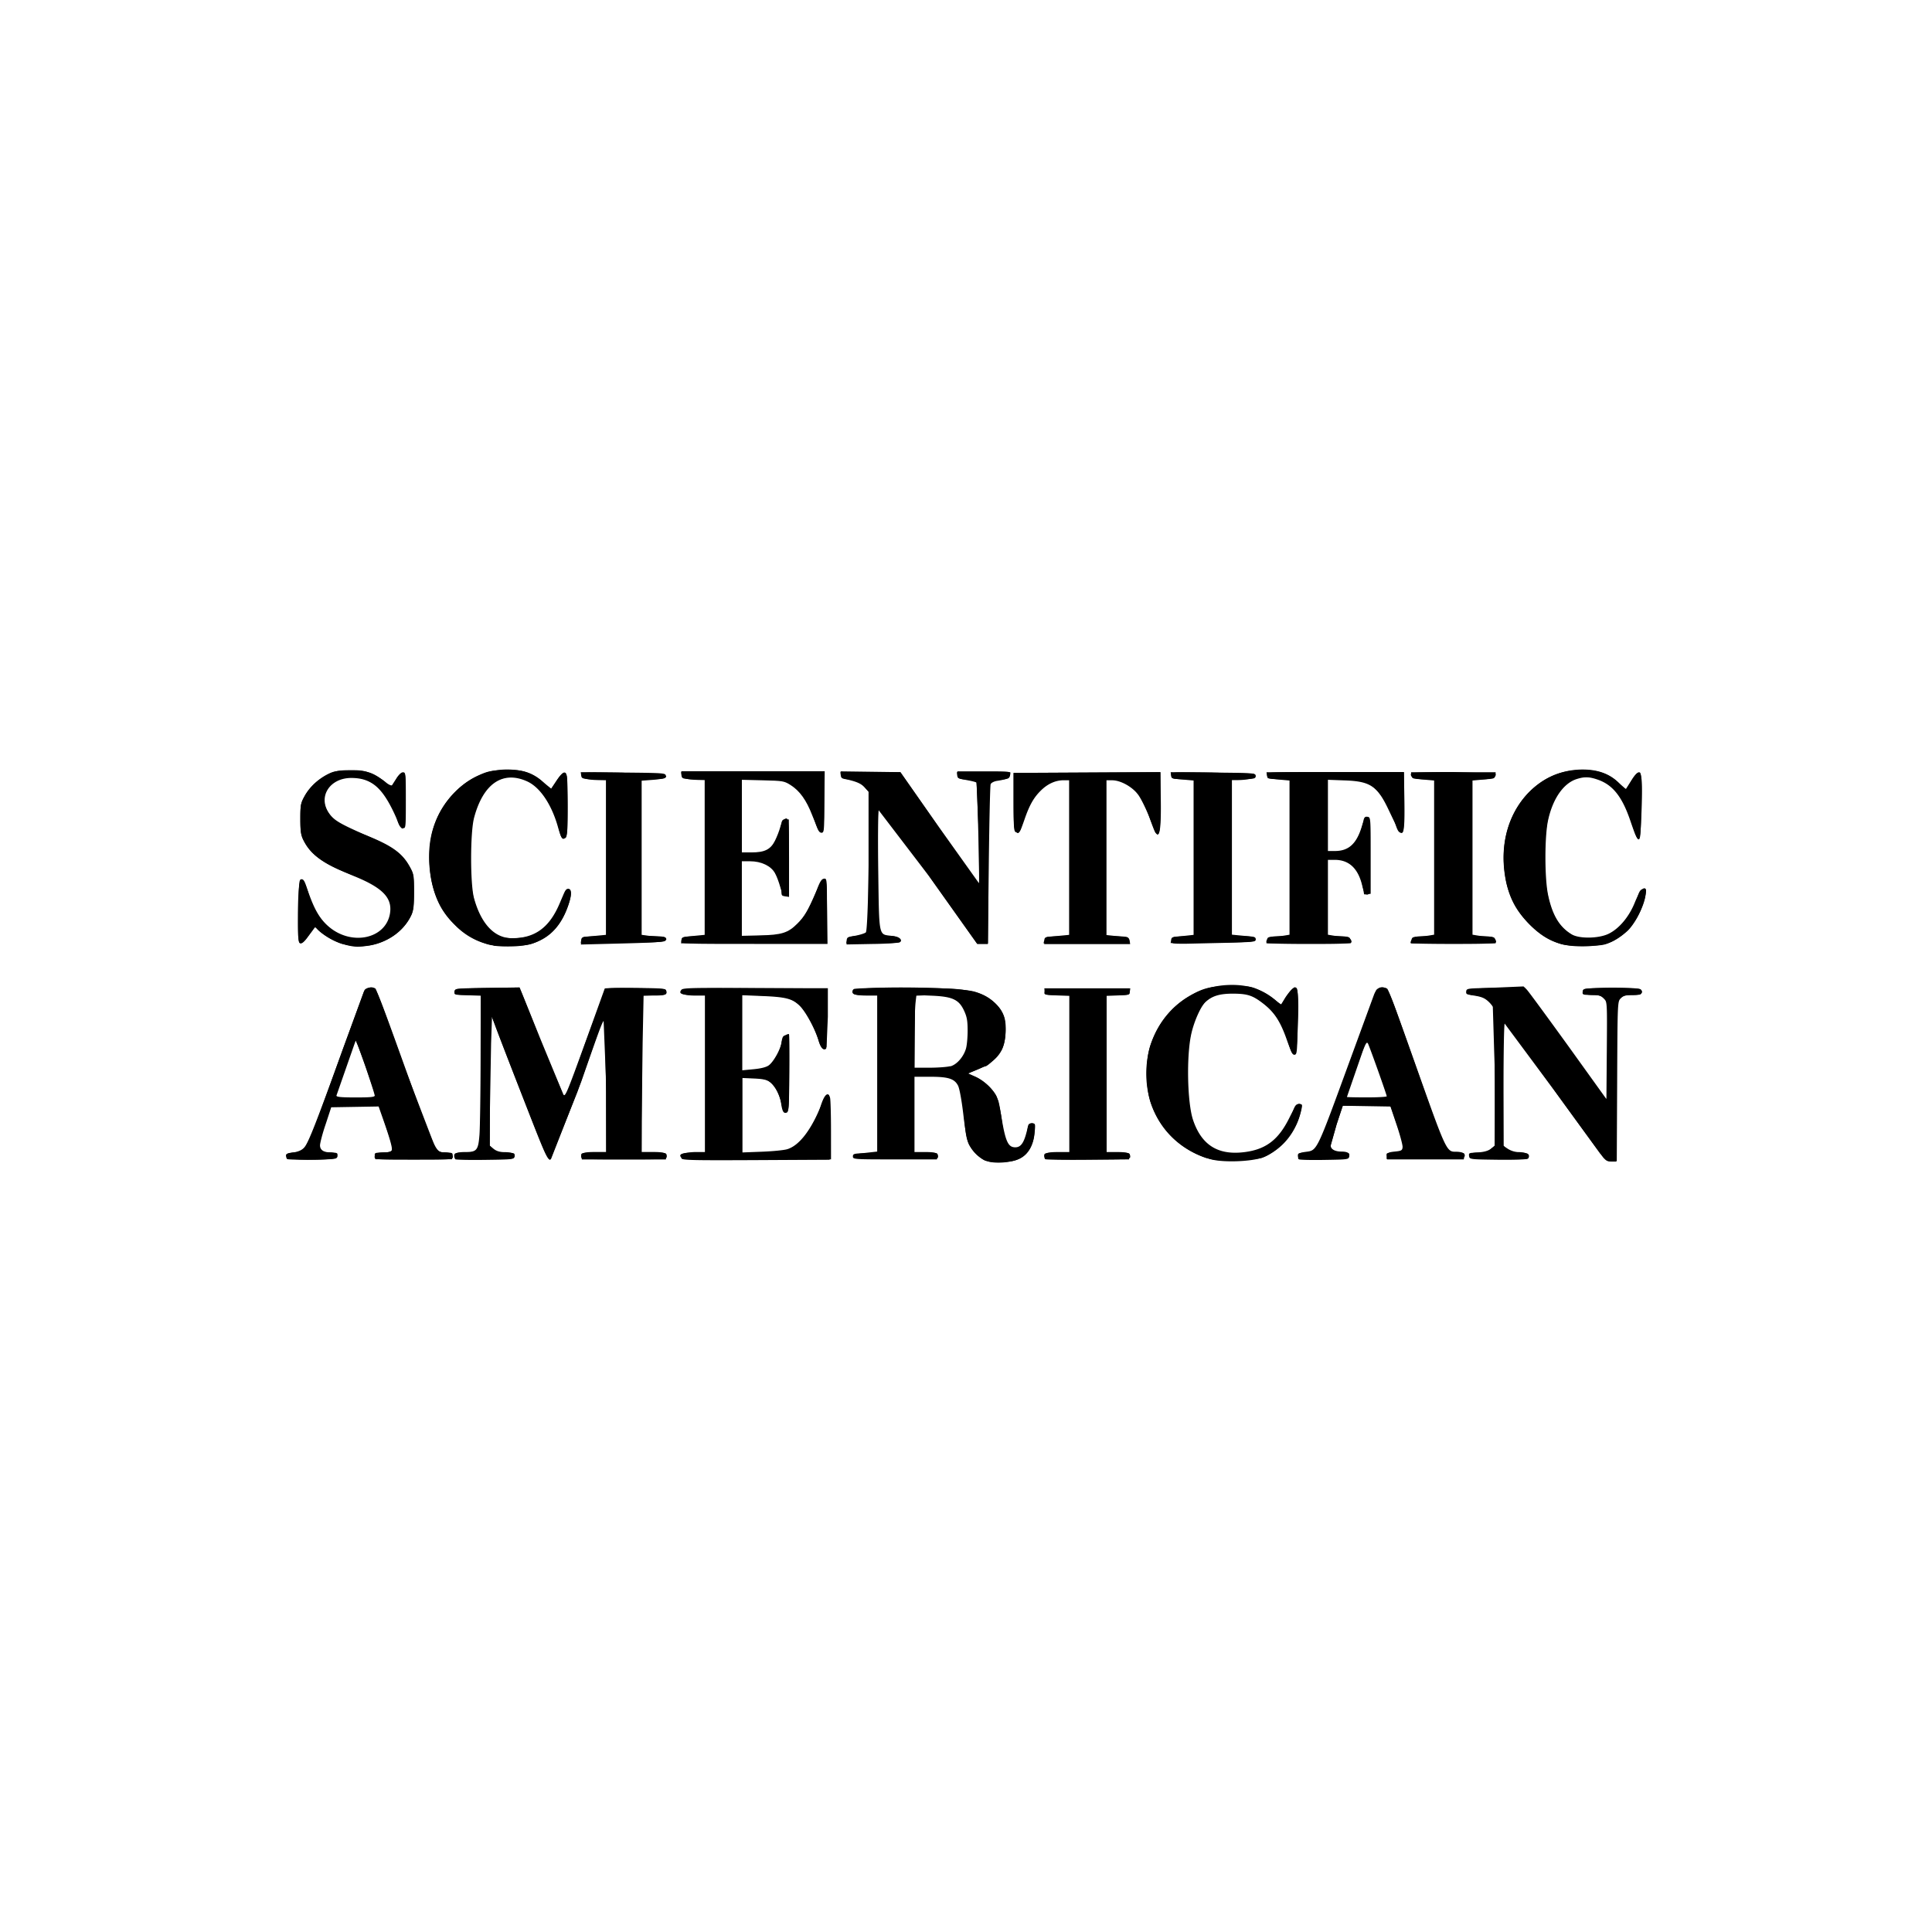 <svg xmlns="http://www.w3.org/2000/svg" viewBox="0 0 120 60" height="1em" width="1em">
  <path d="M42.326 28.443c0-.223.05-.242.848-.32l.62-.06v-9.61l-.435-.01c-.722-.018-.982-.103-1.015-.334l-.03-.206h8.91l-.025 1.902c-.02 1.552-.048 1.902-.152 1.902-.16 0-.21-.092-.6-1.073-.363-.94-.775-1.512-1.344-1.874-.395-.25-.465-.263-1.72-.293l-1.307-.032v4.51h.605c.813 0 1.18-.182 1.453-.725.118-.233.265-.61.325-.835s.158-.44.216-.478c.322-.206.334-.117.334 2.366v2.436l-.197-.03c-.156-.023-.23-.146-.35-.588-.084-.307-.233-.7-.332-.87-.252-.44-.854-.725-1.524-.725h-.53v4.63l1.123-.026c1.35-.03 1.747-.155 2.32-.727.453-.453.64-.77 1.155-1.952.248-.57.384-.78.507-.78.157 0 .17.132.192 1.994l.025 1.994h-4.54c-4.502 0-4.54-.002-4.54-.186z"/>
  <path d="M61.418 42.143c-.49-.118-.957-.515-1.22-1.04-.174-.348-.234-.695-.328-1.88-.173-2.176-.358-2.388-2.1-2.388h-.985V41.6h.74c.714 0 .738.007.7.206l-.03.206h-2.61c-2.55 0-2.61-.004-2.61-.183 0-.166.07-.186.756-.2l.756-.027v-9.794h-.736c-.6 0-.747-.03-.792-.147-.03-.08.001-.183.072-.228.17-.108 5.404-.104 6.44.005 1.122.118 1.72.324 2.223.768.574.505.76.943.76 1.804.004 1.37-.602 2.067-2.288 2.626-.087.03-.016.09.195.164.76.272 1.375.856 1.64 1.556.057.15.162.742.233 1.313.143 1.152.256 1.47.58 1.63.47.234.888-.22.99-1.07.048-.408.077-.453.283-.453.225 0 .228.01.178.558-.072.792-.38 1.35-.896 1.615-.473.243-1.4.34-1.968.202zm1.906-.45c.182-.125.312-.246.29-.27s-.09.007-.15.067-.26.108-.448.108a.62.62 0 0 1-.569-.272c-.238-.282-.272-.424-.434-1.788-.054-.453-.17-.99-.26-1.19-.25-.564-.877-1.113-1.513-1.328-.763-.258-.84-.243-.573.113.307.4.328.508.42 1.966.11 1.737.36 2.324 1.153 2.698.547.258 1.634.204 2.085-.105zm-6.71-2.475v-2.565h1.14c.626 0 1.24.04 1.365.086.187.07.234.055.272-.092.028-.105.126-.177.24-.177.335 0 1.3-.367 1.713-.65 1.367-.94 1.198-3.025-.306-3.782-.412-.207-1.37-.42-1.86-.414-.42.006-.418.025.02.122s.88.572 1.042 1.128c.218.75.148 2.213-.134 2.792-.354.728-.645.845-2.2.882l-1.305.03v-4.964h-1.915l-.013 10.168h1.928v-2.565zm7.475.758c-.03-.03-.052.024-.048.12.004.107.026.128.055.055.026-.066.023-.145-.007-.176zm-5.074-3.693c.795-.22 1.247-1.204 1.146-2.49-.12-1.548-.77-2.043-2.596-1.975l-.722.027-.05 4.534h.94c.517 0 1.093-.043 1.28-.095zm16.195 5.724c-2.574-.714-4.155-2.958-4.002-5.682.157-2.802 2.26-4.98 4.964-5.14 1.264-.075 2.253.238 3.1.98l.3.262.34-.543c.232-.37.398-.543.524-.543.18 0 .184.048.16 2.084-.023 1.962-.035 2.084-.195 2.084-.135 0-.217-.16-.394-.775-.123-.427-.33-.97-.458-1.205a4.49 4.49 0 0 0-1.676-1.618c-.432-.212-.625-.25-1.287-.25-.635 0-.86.04-1.222.218-.77.38-1.218 1.218-1.49 2.788-.2 1.093-.13 3.767.102 4.593.324 1.15.784 1.808 1.502 2.145.442.207.628.24 1.338.232.94-.01 1.405-.15 2.123-.642.558-.382 1.033-1.05 1.316-1.846.174-.49.235-.573.427-.573.205 0 .22.025.16.298-.3 1.438-1.186 2.53-2.424 3.017-.664.262-2.445.326-3.206.115zm1.328-.134c-1.3-.105-1.933-.486-2.41-1.473-.863-1.792-.832-5.83.058-7.6.267-.534.426-.73.78-.968.58-.387.403-.378-.465.023-1.62.75-2.756 2.284-3.05 4.125-.108.677-.07 1.216.152 2.097.57 2.27 2.7 3.9 5.07 3.878l.687-.006-.824-.066zm3.873-9.358l-.026-.933-.35.566c-.385.624-.604.713-.846.344a1.6 1.6 0 0 0-.391-.383c-.135-.088-.027.064.24.337.568.58 1.065 1.518 1.23 2.315l.116.564.026-.94v-1.872zm-3.667-1.148c-.14-.02-.365-.02-.504 0s-.025.038.252.038.4-.017.252-.038zM99.4 41.668l-3.13-4.328-2.858-3.937c-.048-.053-.07 1.54-.056 3.832l.026 3.922.257.22c.204.175.36.22.76.22.375 0 .516.037.558.147.03.08-.001.184-.072.23s-.91.072-1.868.06c-1.727-.022-1.74-.024-1.77-.23-.028-.194.003-.206.522-.206.45 0 .598-.04.808-.22l.257-.22.025-4.153-.137-4.467c-.24-.46-.58-.67-1.17-.72-.46-.038-.5-.063-.485-.237.027-.2.072-.195 1.828-.22l1.8-.025.27.345 2.43 3.368 2.302 3.206c.13.167.143-.094.145-2.913l.003-3.096-.225-.225c-.2-.2-.312-.225-.785-.225-.53 0-.558-.012-.53-.206.03-.206.033-.206 1.816-.206s1.786 0 1.816.206c.028.194-.002.206-.53.206-.473 0-.595.035-.785.225l-.225.225v9.9h-.318c-.277 0-.363-.06-.67-.48zm.806-4.733l.046-4.97.433-.35h-1.11l.45.45v3.393l-.123 3.393c-.068 0-1.287-1.628-2.708-3.618l-2.585-3.618H92.11l.3.182c.164.1.38.316.482.48.178.29.183.435.16 4.665l-.024 4.367-.444.473h1.072l-.444-.473-.026-4.168.132-4.138c.165.032 1.013 1.17 4.88 6.544l1.87 2.392c.08-.027.12-1.315.153-5.006zM17.836 42c-.035-.035-.063-.134-.063-.22 0-.12.105-.166.46-.2.835-.08.635.34 3.07-6.437l1.336-3.64c.087-.163.496-.217.682-.1.054.037.87 2.252 1.814 4.922l1.944 5.06c.166.15.342.206.642.206.376 0 .41.018.384.206l-.03.206h-4.763l-.03-.206c-.027-.192.005-.206.47-.206.3 0 .54-.048.598-.12.074-.09-.018-.46-.355-1.44l-.454-1.348c0-.016-.67-.017-1.49-.004l-1.49.025-.383 1.1-.39 1.3c-.01.327.233.487.74.487.422 0 .456.016.43.206-.03.203-.05.206-1.546.23-.834.014-1.545-.003-1.58-.038zm1.93-.315c-.12-.07-.16-.214-.162-.57l-.002-.476-.17.374c-.093.205-.283.463-.423.573l-.253.2.585-.003c.442-.002.546-.026.425-.096zm7.09-.114c-.18-.19-.714-1.635-2.988-8.077-.672-1.903-.66-1.878-.867-1.878-.125 0-.208.092-.27.298-.048.164-.25.735-.447 1.27-.294.795-.33.965-.206.932s.22.152.485.906l1.048 3.278c-.016.078.02.182.078.233.127.11.953 2.573.953 2.844 0 .103-.05.237-.1.298-.085.085.183.1 1.207.1h1.317zm-6.302-3.222c-.03-.076-.07-.137-.09-.137s-.036.062-.036.137.04.137.09.137.065-.062.036-.137zm2.786-.252l-.62-1.832-.633-1.717c-.05 0-1.3 3.454-1.3 3.595 0 .038.582.07 1.292.07.994 0 1.283-.026 1.252-.115zm4.94 3.903c-.035-.035-.063-.14-.063-.23 0-.14.076-.168.48-.17.265-.001.575-.027.69-.057.47-.126.477-.215.477-5.158v-4.585h-.83c-.81 0-.83-.005-.802-.206s.034-.206 2.018-.23l1.99-.025.124.254c.068.14.698 1.724 1.4 3.52l1.337 3.16c.034-.06.584-1.592 1.224-3.405l1.257-3.413c.07-.09.532-.1 1.936-.092 1.822.024 1.843.027 1.87.227.027.193-.006.204-.733.23l-.762.027-.047 9.756h.786c.763 0 .785.006.757.206l-.03.206h-5.22l-.03-.206c-.028-.2-.006-.206.756-.206h.785l-.004-4.42-.164-4.008-1.622 4.652-1.68 4.214c-.2-.024-.372-.425-1.945-4.514l-1.767-4.58c-.022-.05-.043 1.776-.047 4.058l-.007 4.15.225.225c.2.2.312.225.785.225.53 0 .558.012.53.206-.03.205-.04.206-1.82.23-.986.014-1.82-.004-1.855-.038zm2.233-.376c-.11-.088-.236-.325-.283-.527s-.086-2.273-.087-4.603l.166-4.237c.184 0 .175-.023 2.94 7.19l.91 2.268c.037.038.31-.62.603-1.466l.5-1.65c-.057.088-.156.16-.22.16-.096 0-1.594-3.642-2.722-6.618l-.2-.527h-2.08v4.768l-.135 5.03c-.075.144-.188.283-.252.31s.146.05.466.054c.57.007.578.003.385-.153zm9.155-4.924v-5.084h-.962l-.962.035c0 .02-.06.18-.135.357-.13.308-.127.32.046.275.178-.047.18.02.18 4.727v4.774h1.832zm2.66 5.226c-.2-.24-.01-.325.734-.325h.727v-9.802h-.727c-.743 0-.934-.085-.734-.325.096-.115.744-.13 4.565-.1l4.454.024.025 1.825-.053 1.904c-.157.157-.35-.035-.462-.457-.212-.8-.81-1.905-1.22-2.256-.523-.448-.833-.526-2.297-.58l-1.26-.046v4.717l.664-.043c.365-.024.8-.108.943-.188.346-.18.77-.93.852-1.515.05-.353.098-.436.267-.46l.205-.03v2.39c0 2.108-.017 2.398-.147 2.447-.2.073-.277-.078-.35-.6-.07-.51-.374-1.07-.725-1.33-.198-.147-.427-.2-.985-.224l-.727-.033v4.712l1.26-.038c1.466-.044 1.868-.175 2.478-.8.422-.44.922-1.344 1.163-2.104.183-.578.363-.82.506-.677.06.06.085.802.07 2.057l-.025 1.963-4.545.024c-3.9.02-4.56.005-4.657-.1zm3.568-2.66v-2.52h.857c.74 0 .9.028 1.168.2.365.246.7.8.81 1.365.053.267.08-.258.082-1.62.004-1.905-.003-1.99-.126-1.53-.145.54-.462 1.058-.786 1.285-.152.106-.475.16-1.108.186l-.894.036v-5.06H43.97v10.168h1.924zm5.49.802l-.007-1.718-.17.478c-.51 1.437-1.354 2.528-2.162 2.797l-.448.15 2.794.01-.007-1.718zm-.177-6.847v-1.603l-2.61.006.487.168c.268.093.627.304.798.47.364.353.872 1.29 1.104 2.036l.193.527c.016 0 .03-.72.03-1.603zm13.71 8.78c-.034-.034-.062-.138-.062-.23 0-.15.085-.168.78-.168h.78v-9.802h-.785c-.762 0-.784-.006-.756-.206l.03-.206h5.22l.03.206c.028.2.004.206-.7.206h-.74V41.6h.74c.714 0 .738.007.7.206l-.03.206-2.57.024c-1.414.013-2.6-.004-2.634-.038zm3.53-5.3l.024-5.084h-1.878v10.168h1.83zM80.676 42c-.035-.035-.063-.14-.063-.23 0-.133.072-.168.344-.17.48-.002.768-.173 1-.597.1-.2.924-2.376 1.81-4.835l1.704-4.65c.096-.18.496-.242.69-.108.053.037.33.727.615 1.533l1.716 4.855c1.33 3.762 1.35 3.802 2.073 3.802.376 0 .41.018.384.206l-.03.206h-4.763l-.03-.206c-.027-.187.008-.206.382-.206.535 0 .7-.07.7-.296 0-.1-.19-.736-.424-1.4l-.424-1.226h-2.953l-.393 1.168-.39 1.37c.005.265.26.393.783.393.388 0 .422.018.395.206-.03.203-.05.206-1.546.23-.834.014-1.545-.003-1.58-.038zm1.93-.315c-.12-.07-.16-.213-.16-.57v-.476l-.193.39c-.106.215-.297.473-.424.573l-.23.182.585-.003c.442-.002.546-.026.425-.096zm7.09-.117c-.13-.137-.83-1.986-1.924-5.06-1.967-5.538-1.903-5.425-2.348-4.186l-.464 1.276c-.198.537-.2.56-.032.516.096-.025.175-.027.175-.004s.3.944.7 2.046l.66 2.145c-.016.077.02.18.08.232.122.103.95 2.596.95 2.86 0 .094-.05.22-.1.28-.085.085.183.1 1.207.1h1.317zm-6.307-3.265c-.026-.1-.06-.183-.072-.183s-.046.082-.072.183c-.03.114-.003.183.072.183s.102-.07.072-.183zm2.792-.206l-.628-1.83-.636-1.718c-.048-.001-1.283 3.464-1.28 3.595 0 .038.582.07 1.293.07.994 0 1.283-.026 1.252-.115zm-64.9-9.464c-.507-.136-1.4-.67-1.6-.958-.105-.15-.15-.114-.466.377-.226.35-.413.542-.526.542-.168 0-.174-.084-.15-1.992.023-1.873.035-1.992.195-1.992.135 0 .217.16.395.777.388 1.344 1.078 2.26 2.013 2.674 1.526.675 3.147-.123 3.147-1.55 0-.917-.696-1.56-2.306-2.13-1.756-.62-2.652-1.243-3.1-2.153-.194-.394-.226-.587-.227-1.374-.001-.843.02-.955.268-1.402.337-.608.842-1.07 1.506-1.375.43-.2.65-.238 1.34-.24.713-.002.9.033 1.388.256.3.142.678.378.82.525s.282.266.315.266.172-.206.31-.458c.167-.306.308-.458.427-.458.17 0 .177.08.177 1.747 0 1.728-.002 1.747-.194 1.718-.146-.022-.233-.153-.35-.533-.363-1.165-.893-1.913-1.644-2.322-1.75-.952-3.6.426-2.607 1.942.33.506.702.725 2.3 1.352 1.644.65 2.296 1.122 2.766 2.005.224.42.244.546.244 1.51 0 .886-.03 1.12-.198 1.482-.677 1.465-2.506 2.228-4.23 1.764zm1.107-.1c-.063-.025-.166-.025-.23 0s-.01.046.115.046.177-.02.115-.046zm-2.916-1.27c.106-.08.074-.205-.182-.738a7.31 7.31 0 0 1-.442-1.187c-.13-.534-.132-.51-.137 1.242l-.005 1.786.32-.504c.176-.277.377-.547.447-.6zm4.974.54c.95-.71 1.377-2.28.938-3.454-.373-.998-1.182-1.638-2.894-2.3-1.168-.445-1.675-.72-2.073-1.118-.698-.7-.703-1.8-.01-2.463l.262-.25-.303.15c-.504.252-1.005.77-1.272 1.314-.555 1.134-.188 2.64.826 3.4.59.44.985.636 2.04 1 1.146.406 1.858.818 2.212 1.28.274.357.298.443.298 1.062 0 .795-.07 1.007-.475 1.47-.275.314-.282.335-.075.228.126-.065.362-.218.524-.34zm-4.28-.066c0-.02-.072-.09-.16-.16-.145-.114-.15-.11-.035.035.12.153.195.2.195.126zM25 18.992l-.027-.706-.232.412c-.18.318-.285.412-.46.4l-.228-.002.285.424a4.41 4.41 0 0 1 .461 1.04l.175.616.027-.744v-1.45zm-3.17-.997c-.066-.026-.145-.023-.176.007s.024.052.12.048c.107-.004.128-.026.055-.055zm8.32 10.612a4.27 4.27 0 0 1-1.932-1.196c-1.04-1.042-1.545-2.39-1.545-4.132 0-1.69.514-3 1.59-4.083 1-1.007 2.194-1.473 3.534-1.392.867.053 1.496.318 2.02.853l.398.405.35-.554c.243-.385.4-.545.51-.524.145.028.16.208.16 2.045 0 1.963-.005 2.015-.188 2.04-.164.023-.21-.06-.348-.65-.323-1.37-.97-2.397-1.79-2.844-.69-.376-1.322-.417-1.954-.128-.786.36-1.314 1.22-1.596 2.602-.2.985-.2 3.48.001 4.467.26 1.276.81 2.2 1.558 2.597.448.243 1.625.215 2.212-.053.846-.386 1.402-1.086 1.78-2.238.157-.478.243-.618.38-.618.233 0 .233.356-.001 1.035-.382 1.1-.98 1.812-1.92 2.25-.45.2-.65.243-1.614.264-.87.02-1.205-.01-1.603-.143zm1.553-.1c-1.414-.12-2.164-.96-2.58-2.89-.176-.82-.146-4.025.046-4.867.302-1.328.972-2.333 1.714-2.57.424-.135.075-.152-.413-.02-1.503.406-2.77 1.677-3.312 3.32-.342 1.04-.362 2.528-.048 3.54.693 2.238 2.404 3.574 4.55 3.552l.733-.007-.69-.058zm3.302-8.636v-1.577l-.332.53c-.255.407-.373.52-.505.486-.152-.04-.147-.015.044.212.12.14.336.63.482 1.09l.29.834c.013.001.023-.708.023-1.575zm-3.183-1.877c-.113-.022-.3-.022-.412 0s-.02.04.206.04.32-.018.206-.04zM97 28.647c-.786-.225-1.315-.553-2.007-1.244-.954-.952-1.384-1.882-1.55-3.352-.403-3.545 1.965-6.423 5.138-6.247.854.048 1.552.357 2.05.91.194.215.364.334.398.28l.333-.56c.164-.276.34-.465.437-.466.15-.002.16.14.137 2.082-.02 1.74-.046 2.084-.156 2.084-.087 0-.212-.28-.37-.832-.54-1.88-1.386-2.862-2.61-3.03-1.274-.175-2.284.82-2.662 2.625-.207.99-.27 2.717-.14 3.836.204 1.747.66 2.73 1.52 3.263.396.246.52.275 1.183.275.624 0 .82-.04 1.26-.255.826-.406 1.375-1.124 1.73-2.264.123-.394.202-.51.365-.535.198-.03.205-.01.147.412-.087.636-.62 1.697-1.087 2.164a4.25 4.25 0 0 1-.945.668c-.5.245-.635.27-1.644.287-.694.012-1.255-.025-1.522-.102zm1.476-.143c-.378-.033-.84-.134-1.03-.225-.678-.327-1.2-1.14-1.506-2.39-.235-.927-.235-4.294 0-5.22.322-1.27.82-2.047 1.553-2.427l.387-.2-.32.046c-.922.132-2.164.898-2.778 1.712-1.68 2.23-1.515 5.527.374 7.416.97.97 1.94 1.372 3.274 1.358l.733-.008zm3.295-8.592l-.003-1.626-.33.527c-.182.3-.38.527-.438.527s.02.26.195.618a6.27 6.27 0 0 1 .409 1.099c.06.265.122.48.14.48s.03-.732.028-1.626zm-3.18-1.92c-.113-.022-.3-.022-.412 0s-.02.04.206.04.32-.018.206-.04zM36.1 28.387c.028-.194.08-.21.785-.234l.756-.027V18.43l-.756-.027c-.706-.025-.758-.04-.785-.234l-.03-.208 2.64.024c2.57.024 2.64.03 2.64.208 0 .166-.07.186-.756.2l-.756.027v9.695l.756.027c.686.024.756.044.756.2 0 .178-.07.184-2.64.208l-2.64.024zm3.556-5.108v-5.13h-1.832v10.26h1.832zm2.673 5.107c.027-.19.082-.208.74-.233l.7-.027v-9.695l-.7-.027c-.657-.025-.712-.042-.74-.233l-.03-.206h8.898v1.878c0 1.788-.008 1.878-.175 1.878-.136 0-.22-.14-.375-.618-.46-1.422-.93-2.11-1.694-2.464-.407-.2-.594-.214-1.672-.214l-1.214-.001v4.58h.618c.855 0 1.186-.182 1.517-.832.143-.28.283-.683.31-.893.044-.326.083-.382.268-.382h.217v4.763h-.23c-.193 0-.23-.043-.23-.27 0-.415-.337-1.225-.62-1.486-.326-.303-.755-.442-1.365-.442h-.5v4.69l1.26-.032c1.185-.03 1.285-.047 1.695-.287.686-.403 1.244-1.227 1.722-2.538.192-.528.295-.694.443-.716.192-.03.193-.013.193 1.992v2.022H42.3zm8.866-1.786L51.2 24.8l-.22.618c-.498 1.398-1.13 2.3-1.898 2.672-.448.223-.556.237-1.834.237H45.9l.005-2.542.003-5.084-.003-2.542H43.97v10.26h7.237l-.003-1.81zm-2.39-3.344l-.083-1.796c-.103.61-.465 1.28-.82 1.52-.248.168-.443.21-1.047.22l-.742.013.736.065c.405.035.817.108.916.162.503.272.96 1.112.96 1.765 0 .15.02.272.046.272s.04-1 .035-2.22zm2.21-3.504V18.15l-1.49.01c-1.072.008-1.355.03-1.013.08.556.08.998.332 1.407.798.343.39.76 1.236.923 1.87.063.245.127.446.143.446s.028-.72.028-1.603zm1.574 8.634c.026-.18.096-.212.565-.254.384-.034.572-.097.664-.224.106-.145.13-.926.13-4.465v-4.29l-.312-.34c-.275-.3-.375-.346-.847-.388s-.54-.073-.565-.254l-.03-.206h3.724l2.137 3.064 2.452 3.504.315.44-.025-3.133-.143-3.25c-.065-.065-.354-.14-.64-.165-.456-.04-.527-.073-.552-.253l-.03-.206h3.323l-.03.206c-.026.18-.097.212-.552.253-.288.026-.576.1-.64.165-.093.093-.124 1.17-.144 5.06l-.025 4.942-.682-.003-6.137-8.628-.026 1.087v3.894c.024 2.61.038 2.82.2 3 .13.144.284.193.607.193.435 0 .714.17.595.362-.038.06-.662.096-1.71.096h-1.65l.03-.206zm2.298-.042c-.112-.022-.288-.145-.39-.275-.18-.228-.185-.36-.185-4.345 0-4.384 0-4.38.43-3.904.102.113.99 1.34 1.97 2.725l3.49 4.92c.398.565.723.937.82.94.15.004.16-.287.16-4.844l.06-5.003c.033-.085.187-.21.344-.28.267-.116.237-.123-.495-.12-.593.002-.726.023-.558.1.462.185.46.173.463 3.777l-.133 3.344c-.075-.016-.394-.405-.7-.863l-4.418-6.357-1.467.01c-.923.007-1.337.036-1.116.08s.475.19.687.403l.335.335V23.4l-.158 4.664c-.087.133-.252.26-.366.28s.163.04.616.04.733-.018.62-.04zm9.977.042c.027-.192.08-.208.785-.233l.756-.027v-9.703l-.39.002c-1.108.006-2.028 1.007-2.506 2.727-.136.49-.188.573-.35.55-.185-.026-.2-.075-.2-1.86v-1.832l9.114-.048v1.873c0 1.84-.048 2.148-.296 1.9-.053-.053-.2-.448-.348-.877-.532-1.654-1.316-2.434-2.448-2.436h-.298v9.702l.7.027c.657.025.712.042.74.233l.03.206h-5.338zm3.577-5.032l.092-5.128c.064-.04-1.1-.074-2.61-.075h-2.725l.01 3.07.258-.716c.352-.976.84-1.66 1.42-1.993.386-.222.57-.267 1.083-.267l.618-.001V28.41h1.878l-.024-5.055zm3.46-3.602V18.15l-1.626.013c-1.165.01-1.457.03-1.03.076.327.034.722.13.877.2.635.332 1.338 1.41 1.608 2.46.063.245.127.446.143.446s.028-.72.028-1.603zm.84 8.635c.027-.192.08-.21.74-.234l.7-.027v-9.695l-.7-.027c-.66-.025-.712-.042-.74-.234l-.03-.208 2.64.024c2.57.024 2.64.03 2.64.208 0 .166-.07.186-.756.2l-.756.027v9.695l.756.027c.686.024.756.044.756.2 0 .178-.07.184-2.64.208l-2.64.024zm3.556-5.108v-5.13H74.43v10.26h1.878zm2.398 5.107c.027-.19.082-.208.74-.233l.7-.027v-9.695l-.7-.027c-.657-.025-.712-.042-.74-.233l-.03-.206h8.532v1.878c0 1.79-.008 1.878-.176 1.878-.13 0-.215-.122-.33-.48-.467-1.45-1.25-2.502-2.023-2.717-.196-.054-.778-.1-1.295-.1h-.94v4.49h.406c1.015 0 1.574-.58 1.84-1.906.05-.244.1-.297.258-.275.197.028.198.04.198 2.4v2.382l-.206.03c-.113.016-.206.01-.206-.01s-.042-.26-.092-.526c-.202-1.064-.815-1.645-1.736-1.645h-.462v4.756l.7.027c.657.025.712.042.74.233l.03.206h-5.247zm3.556-2.597v-2.62l.756.032c.612.026.813.073 1.056.246.31.22.64.768.76 1.252.037.15.07-.55.07-1.557.003-1.64-.01-1.792-.116-1.45-.313 1-.862 1.404-1.912 1.404h-.612V18.15h-1.924v10.26h1.924zm4.763-6.082V18.15l-1.443.01c-.855.007-1.293.037-1.076.074.52.09.868.296 1.32.786.372.404.926 1.44 1.064 1.992.035.138.08.25.1.25s.036-.7.036-1.557zm.658 8.68c.027-.19.082-.208.74-.233l.7-.027v-9.695l-.7-.027c-.657-.025-.712-.042-.74-.233l-.03-.206H92.9l-.03.206c-.027.19-.082.208-.74.233l-.7.027v9.695l.7.027c.657.025.712.042.74.233l.03.206h-5.247zm3.55-5.107v-5.13h-1.92v10.26h1.92z"/>
  <path d="M21.47 28.684c-.58-.144-1.14-.432-1.566-.807l-.334-.293-.196.27a7.84 7.84 0 0 1-.447.546c-.375.4-.435.217-.426-1.375.014-2.598.17-2.96.67-1.555.378 1.06.7 1.6 1.215 2.056 1.424 1.254 3.586.8 3.838-.8.15-.954-.45-1.58-2.214-2.3-1.986-.82-2.7-1.325-3.162-2.23-.158-.3-.192-.543-.192-1.323 0-.865.023-1 .257-1.42.298-.547.876-1.088 1.486-1.388.364-.18.57-.2 1.4-.2 1.05 0 1.368.106 2.14.714.2.158.378.24.413.188l.274-.427c.126-.2.286-.338.392-.338.17 0 .177.07.153 1.7-.028 1.946-.105 2.14-.488 1.253-.856-1.984-1.542-2.62-2.837-2.635-1.354-.015-2.117 1.157-1.417 2.178.298.435.636.64 2.122 1.3 1.872.817 2.375 1.172 2.88 2.03.257.436.267.5.266 1.6-.001 1.02-.024 1.2-.213 1.546-.467.88-1.484 1.583-2.54 1.756-.674.1-.882.105-1.462-.04zm9.175.03c-1.153-.176-2.416-1.048-3.136-2.164-.745-1.154-1.053-3.095-.732-4.614.342-1.618 1.443-3.058 2.85-3.726.625-.297.8-.34 1.598-.38 1.167-.056 1.7.096 2.448.7l.56.452.317-.47c.356-.53.572-.632.657-.315.03.116.057.976.058 1.912.001 1.334-.027 1.74-.13 1.88-.182.246-.272.123-.5-.693-.402-1.377-1.107-2.4-1.883-2.758-1.53-.7-2.742.137-3.306 2.254-.243.912-.245 4.115-.003 5 .444 1.605 1.278 2.482 2.36 2.482 1.436 0 2.342-.673 2.98-2.214.252-.6.38-.8.507-.8.242 0 .222.407-.057 1.148-.573 1.522-1.594 2.274-3.2 2.366-.454.026-1.07.01-1.368-.036zm5.462-.276c.017-.12.093-.228.17-.238l.756-.077.62-.06v-9.6l-.48-.01c-.74-.017-1.028-.1-1.058-.313-.026-.182.01-.184 2.475-.15l2.672.125c.287.152.038.265-.708.322l-.7.053v9.574l.425.058a6.66 6.66 0 0 0 .728.058c.166 0 .323.033.348.073.15.24-.178.283-2.68.347l-2.596.066zm16.5-.008c.026-.182.112-.23.57-.32.297-.06.57-.154.604-.2.1-.146.185-3.337.185-6.258V19.2l-.254-.284c-.184-.206-.417-.326-.848-.44-.5-.128-.6-.192-.624-.36l-.03-.206 3.72.05 2.423 3.46 2.45 3.435c.052-.052-.102-6.195-.157-6.25-.03-.03-.3-.1-.62-.155-.505-.1-.563-.122-.563-.32v-.22h1.656c1.648 0 1.656.001 1.627.2-.03.205-.207.3-.823.392-.188.03-.36.122-.393.208s-.084 2.35-.115 5.04l-.057 4.887H60.7l-3.02-4.25-3.1-4.056c-.043.107-.057 1.817-.03 3.8.056 4.08.018 3.9.8 3.993.48.064.745.256.537.4-.065.042-.834.1-1.708.108l-1.6.03z"/>
  <path d="M64.893 28.424c.016-.113.1-.214.167-.224l.756-.077.62-.06v-9.6h-.37c-.498 0-.98.214-1.4.623-.454.442-.72.907-1.03 1.806-.306.883-.376.977-.552.74-.103-.14-.13-.55-.13-1.902v-1.724l9.12-.046.025 1.708c.023 1.6-.05 2.27-.238 2.153-.042-.026-.25-.492-.464-1.037s-.526-1.18-.696-1.413c-.36-.496-1.096-.906-1.625-.906h-.35v9.612l.527.057.7.075c.113.01.195.097.213.224l.03.206h-5.342zm7.884 0c.016-.113.1-.214.167-.224l.665-.076.527-.058V18.48l-.66-.06c-.75-.07-.7-.046-.73-.285-.03-.18.016-.182 2.443-.155l2.636.074c.088.025.16.1.16.165 0 .12-.564.235-1.16.235h-.308v9.6l.62.06c.76.073.848.1.848.258 0 .1-.352.138-1.72.186l-2.62.06c-.88 0-.9-.004-.87-.205zm5.915.148c-.138-.138.136-.4.42-.4a4.87 4.87 0 0 0 .638-.058l.344-.057V18.48l-.66-.06-.68-.082c-.01-.01-.034-.103-.05-.204-.03-.18.02-.183 4.23-.183H87.2l.027 1.604c.03 1.717-.017 2.233-.193 2.177-.114-.036-.173-.145-.797-1.458-.688-1.448-1.127-1.743-2.68-1.8l-1.077-.04v4.423h.435c.85 0 1.337-.442 1.664-1.505.13-.422.213-.557.342-.557.163 0 .17.117.17 2.383s-.008 2.383-.17 2.383c-.135 0-.204-.13-.324-.607-.26-1.034-.822-1.547-1.695-1.547h-.422v4.65l.344.057a4.78 4.78 0 0 0 .623.058c.295.001.5.14.5.34 0 .095-.527.12-2.597.12-1.43 0-2.623-.026-2.655-.058zm8.918.006c0-.22.223-.407.484-.408a4.87 4.87 0 0 0 .638-.058l.344-.057V18.48l-.66-.06c-.622-.058-.84-.165-.774-.377.018-.058.975-.092 2.626-.092l2.626.092c.067.213-.152.32-.774.377l-.66.06v9.575l.344.057a4.78 4.78 0 0 0 .623.058c.295.001.5.14.5.34 0 .095-.538.12-2.658.12-1.462 0-2.658-.023-2.658-.052zm9.836.15c-1.784-.215-3.533-2.035-3.925-4.08-.425-2.22.18-4.284 1.65-5.623.916-.836 1.885-1.2 3.133-1.2.96 0 1.6.227 2.223.788l.458.4.325-.508c.627-.98.742-.654.65 1.845-.082 2.193-.145 2.25-.696.63-.512-1.506-1.098-2.24-2.04-2.56-.517-.176-.8-.184-1.267-.04-.824.247-1.5 1.195-1.8 2.552-.224 1-.224 3.63.001 4.675.265 1.23.692 1.95 1.437 2.413.467.3 1.696.28 2.315-.02.654-.318 1.27-1.05 1.625-1.93.27-.672.56-1.037.676-.85.1.146-.133.98-.42 1.56-.36.732-.967 1.357-1.636 1.686-.564.277-1.7.388-2.72.264zM17.8 41.872c-.073-.2-.04-.212.478-.3.313-.06.508-.158.644-.33.25-.315.735-1.55 2.317-5.912l1.345-3.692c.087-.22.377-.364.592-.296.207.066.32.347 1.934 4.83 1.92 5.333 1.946 5.4 2.476 5.4.37 0 .542.1.542.285 0 .166-.107.174-2.43.174s-2.43-.008-2.43-.174c0-.2.172-.285.652-.285.233 0 .38-.048.414-.134.05-.133-.123-.745-.582-2.045l-.235-.667-2.944.05-.346 1.054c-.2.58-.347 1.166-.35 1.303-.003.282.212.438.6.44.34.002.527.13.458.3-.083.216-3.064.22-3.147.005zm5.47-3.838c0-.135-.816-2.545-1.046-3.1l-.13-.3-.1.275-1.097 3.14c0 .087.295.115 1.192.115.966 0 1.192-.025 1.192-.13z"/>
  <path d="M28.208 41.84c0-.217.172-.285.723-.285.68 0 .777-.123.85-1.07.034-.446.065-2.572.07-4.726l.008-3.915-.8-.026c-.66-.022-.806-.053-.83-.18-.016-.086.043-.173.136-.2s1.008-.06 2.038-.077l1.873-.03 1.293 3.208 1.415 3.428c.114.204.208-.017 1.35-3.16l1.227-3.405c0-.07 3.637-.013 3.75.057.07.045.103.147.072.228-.045.116-.197.147-.732.147h-.676l-.06 2.956-.06 4.86v1.902h.634c.753 0 .924.053.924.285 0 .166-.1.174-2.658.174s-2.658-.007-2.658-.174c0-.232.17-.285.924-.285h.634l-.01-3.736-.07-4.208c-.06-.47-.068-.45-1.472 3.575L34.22 42c-.077 0-.242-.202-.367-.45-.2-.394-2.12-5.246-2.994-7.57l-.3-.823-.057 1.648-.07 4.002-.01 2.354.242.2c.164.13.377.2.665.2.494.002.7.105.623.3-.05.128-.293.147-1.893.147-1.74 0-1.836-.01-1.836-.174zm14.12.037c-.094-.113-.07-.152.132-.23.135-.05.5-.093.8-.093h.544v-9.717H43.2c-.702 0-1.028-.124-.86-.327.092-.1.816-.13 4.6-.13h4.48v1.765l-.082 1.893c-.143.225-.35.037-.514-.465-.238-.735-.783-1.73-1.145-2.093-.444-.445-.856-.554-2.314-.614l-1.26-.052v4.664l.704-.067c.46-.044.785-.127.94-.24.297-.218.713-.967.8-1.42.05-.296.247-.526.45-.526.03 0 .042 1.083.03 2.406-.024 2.328-.03 2.406-.206 2.406-.144 0-.203-.1-.287-.478-.138-.622-.398-1.115-.713-1.35-.192-.143-.425-.196-.98-.22l-.727-.033v4.624l1.215-.046c.668-.025 1.375-.095 1.57-.156.762-.235 1.52-1.24 2.162-2.867.217-.55.402-.67.495-.32.03.113.056 1.02.057 2.017l.001 1.8h-4.572c-3.93 0-4.588-.02-4.685-.136zm18.872.217c-.32-.127-.8-.614-1.014-1.012-.115-.223-.232-.84-.35-1.846-.106-.898-.24-1.63-.33-1.804-.222-.43-.6-.553-1.74-.553H56.8v4.675h.588c.708 0 .878.056.878.286 0 .17-.095.174-2.636.15-2.27-.02-2.636-.043-2.636-.162 0-.104.182-.158.756-.22l.756-.084v-9.687l-.665-.001c-.7-.002-.95-.083-.87-.296.117-.305 6.448-.26 7.56.053.912.257 1.67.924 1.864 1.637.148.547.064 1.504-.172 1.966-.173.34-.867 1.04-1.03 1.04-.035 0-.285.1-.556.22l-.493.22.443.2c.488.22 1.072.754 1.296 1.186.08.153.23.785.332 1.403.233 1.4.4 1.756.776 1.793s.58-.205.766-.92c.12-.46.186-.575.33-.575.16 0 .18.058.164.504-.03.933-.52 1.636-1.27 1.825-.487.123-1.473.122-1.784-.002zm-2.18-5.86c.4-.1.826-.586.977-1.1.058-.192.104-.695.104-1.118-.001-.62-.044-.86-.223-1.245-.32-.687-.716-.87-1.986-.926l-.97-.042-.06.492c-.033.27-.06 1.287-.06 2.257v1.765h.94c.517 0 1.093-.043 1.28-.095zm5.857 5.606c0-.232.17-.285.924-.285h.634v-9.7l-.756-.027c-.705-.025-.758-.04-.786-.233l-.03-.206h5.342l-.03.206c-.027.2-.082.208-.74.233l-.7.027v9.7h.588c.707 0 .878.056.878.285 0 .166-.1.174-2.658.174s-2.658-.007-2.658-.174zm10.073.095a5.51 5.51 0 0 1-3.5-3.507c-.3-.983-.305-2.607.007-3.52.45-1.3 1.25-2.333 2.352-3 .9-.545 1.396-.668 2.7-.667 1.06 0 1.186.02 1.7.255a5.39 5.39 0 0 1 .945.583c.22.18.412.314.426.295s.112-.178.218-.356.296-.418.42-.536c.225-.212.228-.212.327-.027.113.2.126 1.175.04 2.883-.076 1.495-.204 1.533-.675.2-.38-1.076-.753-1.654-1.394-2.16-.685-.54-1-.654-1.904-.66-.836-.006-1.323.138-1.73.512-.292.267-.7 1.17-.88 1.948-.32 1.376-.26 4.333.106 5.4.535 1.572 1.578 2.206 3.25 1.974 1.3-.18 2.065-.782 2.726-2.12.327-.66.474-.87.6-.87.2 0 .208.2-.013.888-.33 1.032-1.406 2.18-2.3 2.47-.185.06-.915.122-1.62.14-1.06.026-1.373.002-1.798-.137zm5.7-.128c.024-.167.104-.216.424-.26.75-.1.66.085 2.772-5.684l1.5-4.093c.157-.393.413-.538.7-.4.215.115.345.446 1.877 4.766 1.898 5.356 1.922 5.408 2.505 5.4.414.002.612.116.537.3-.05.13-.34.147-2.45.147h-2.393l.03-.206c.025-.175.1-.213.488-.252.4-.04.46-.07.477-.275.01-.126-.155-.745-.367-1.375l-.385-1.146-2.968-.05-.372 1.144-.372 1.328c0 .227.257.373.66.375.386.002.555.1.48.304-.052.135-.246.153-1.614.153h-1.55zm5.483-3.713c-.001-.103-1.07-3.1-1.168-3.28-.07-.123-.14-.016-.34.52l-.966 2.8c0 .015.557.027 1.238.027s1.237-.03 1.237-.07zM99.64 41.94c-.137-.148-1.567-2.1-3.178-4.315L93.46 33.58c-.04 0-.073 1.713-.073 3.806v3.806l.298.182a1.35 1.35 0 0 0 .573.183c.457.003.688.1.688.287 0 .167-.083.173-1.8.15-1.74-.024-1.8-.032-1.8-.208 0-.157.07-.187.498-.212.317-.018.593-.096.76-.215l.262-.187-.053-8.585-.23-.245c-.306-.327-.492-.418-.997-.5-.342-.05-.424-.096-.424-.243 0-.173.1-.186 1.734-.256l1.734-.074.204.2c.112.116 1.27 1.696 2.574 3.5l2.37 3.298.024-3.016c.024-2.993.023-3.018-.176-3.23-.16-.17-.297-.214-.678-.214-.513 0-.766-.155-.57-.35.147-.147 3.383-.15 3.53-.005.218.218.018.356-.518.356-.43 0-.56.038-.723.2-.198.2-.2.227-.222 5.157l-.024 4.945-.255.03c-.187.022-.32-.042-.504-.24z"/>
</svg>
